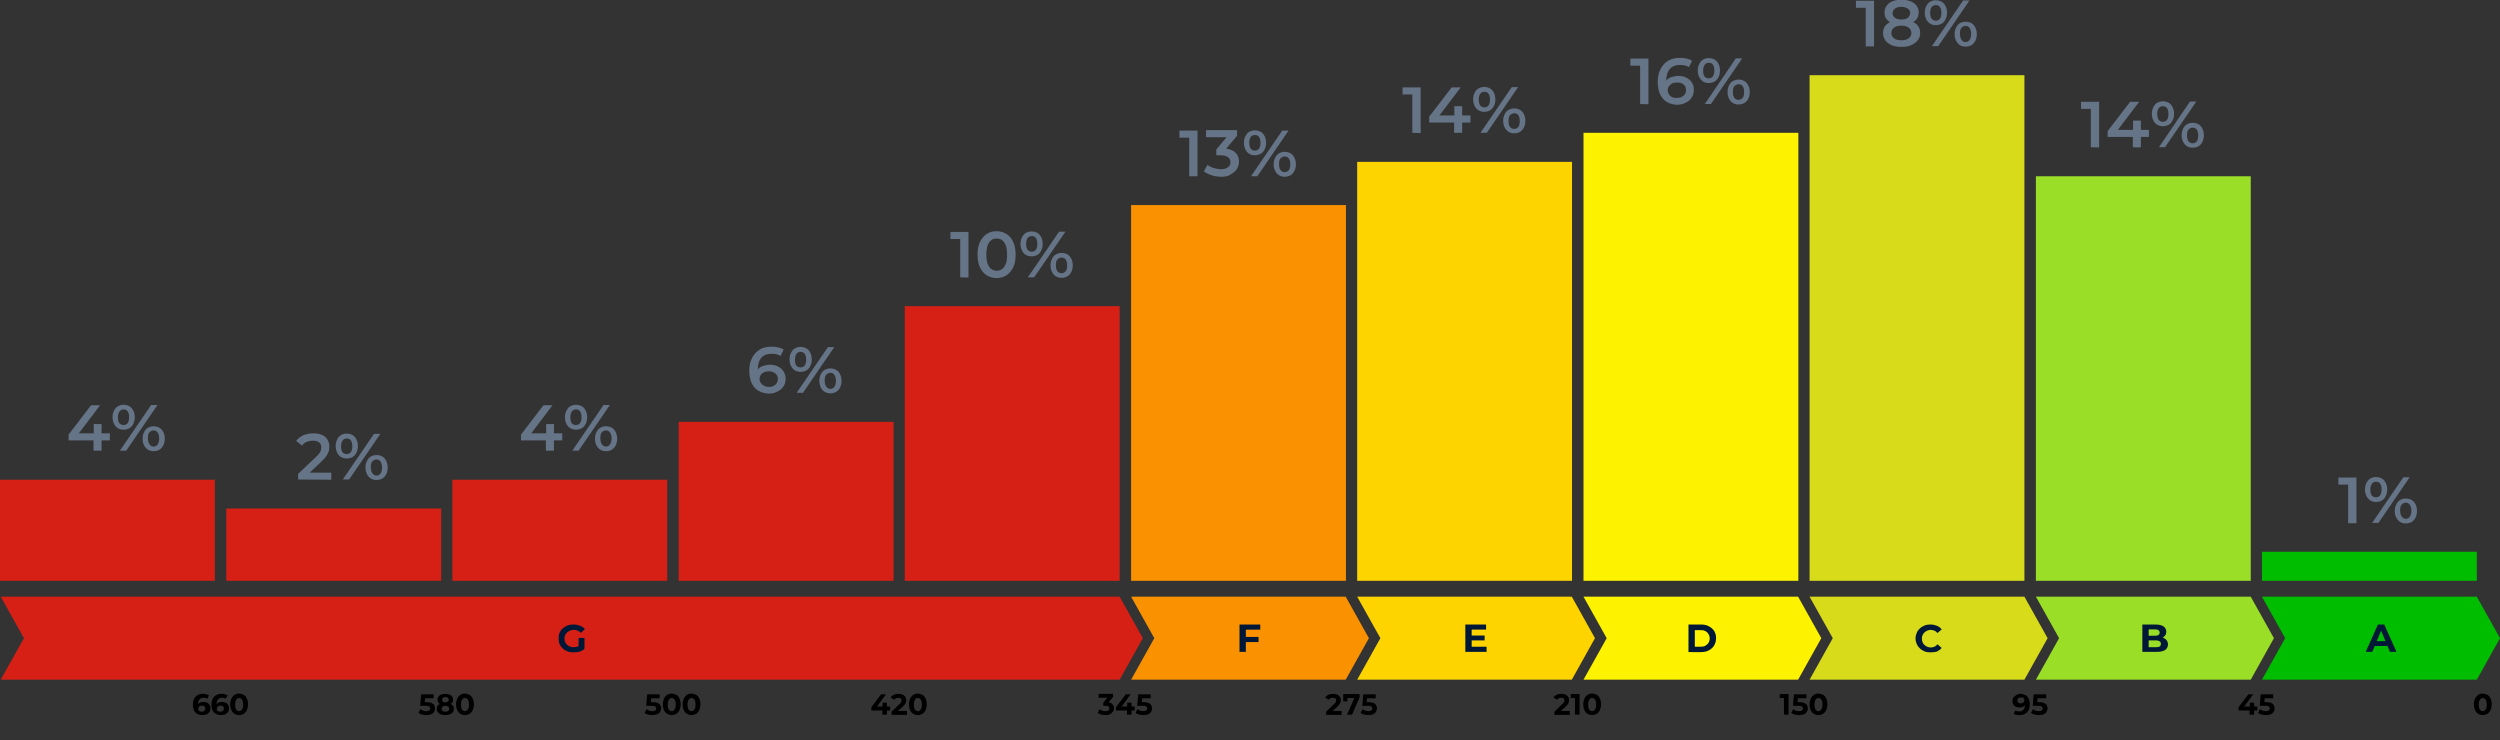 <?xml version="1.0" encoding="utf-8"?>
<!-- Generator: Adobe Illustrator 26.5.0, SVG Export Plug-In . SVG Version: 6.00 Build 0)  -->
<svg version="1.1" id="Layer_1" xmlns="http://www.w3.org/2000/svg" xmlns:xlink="http://www.w3.org/1999/xlink" x="0px" y="0px"
	 viewBox="0 0 1024 303.2" style="enable-background:new 0 0 1024 303.2;" xml:space="preserve">
<rect x="0" y="0" width="1024" height="303.2" fill="#333333" stroke="none"/>
<style type="text/css">
	.st0{fill:#FDD400;}
	.st1{fill:#001837;}
	.st2{fill:#FA9101;}
	.st3{fill:#D62015;}
	.st4{fill:#FDF300;}
	.st5{fill:#D8DB1A;}
	.st6{fill:#9ADE27;}
	.st7{fill:#00BD00;}
	.st8{fill:#667487;}
</style>
<path class="st0" d="M555.9,244.4h87.9l9.5,17l-9.5,17h-87.9l9.5-17L555.9,244.4z"/>
<path class="st1" d="M602.7,260.3h5.4v2h-5.4V260.3z M602.8,264.9h6.1v2.1h-8.7v-11.2h8.5v2.1h-5.9V264.9z"/>
<path class="st2" d="M463.3,244.4h87.9l9.5,17l-9.5,17h-87.9l9.5-17L463.3,244.4z"/>
<path class="st3" d="M0.3,244.4h458.3l9.5,17l-9.5,17H0.3l9.5-17L0.3,244.4z"/>
<path class="st4" d="M648.6,244.4h87.9l9.5,17l-9.5,17h-87.9l9.5-17L648.6,244.4z"/>
<path class="st1" d="M691.6,267v-11.2h5.1c1.2,0,2.3,0.2,3.2,0.7s1.7,1.1,2.2,1.9c0.5,0.8,0.8,1.8,0.8,3s-0.3,2.1-0.8,3
	c-0.5,0.8-1.2,1.5-2.2,2c-0.9,0.5-2,0.7-3.2,0.7H691.6z M694.2,264.9h2.4c0.8,0,1.4-0.1,1.9-0.4c0.5-0.3,1-0.7,1.3-1.2
	c0.3-0.5,0.5-1.1,0.5-1.8s-0.2-1.3-0.5-1.8c-0.3-0.5-0.7-0.9-1.3-1.2c-0.5-0.3-1.2-0.4-1.9-0.4h-2.4V264.9L694.2,264.9z"/>
<path class="st5" d="M741.2,244.4h88l9.5,17l-9.5,17h-88l9.5-17L741.2,244.4z"/>
<path class="st1" d="M790.7,267.2c-0.9,0-1.7-0.1-2.4-0.4c-0.7-0.3-1.4-0.7-1.9-1.2s-1-1.1-1.3-1.8c-0.3-0.7-0.5-1.5-0.5-2.3
	s0.2-1.6,0.5-2.3c0.3-0.7,0.7-1.3,1.3-1.8c0.5-0.5,1.2-0.9,1.9-1.2c0.7-0.3,1.5-0.4,2.4-0.4c1,0,1.8,0.2,2.6,0.5
	c0.8,0.3,1.5,0.8,2,1.5l-1.7,1.5c-0.4-0.4-0.8-0.8-1.3-1c-0.5-0.2-1-0.3-1.5-0.3c-0.5,0-1,0.1-1.4,0.3c-0.4,0.2-0.8,0.4-1.1,0.7
	c-0.3,0.3-0.6,0.7-0.8,1.1c-0.2,0.4-0.3,0.9-0.3,1.5s0.1,1,0.3,1.5s0.4,0.8,0.8,1.1s0.7,0.6,1.1,0.7c0.4,0.2,0.9,0.3,1.4,0.3
	c0.5,0,1.1-0.1,1.5-0.3c0.5-0.2,0.9-0.6,1.3-1l1.7,1.5c-0.5,0.6-1.2,1.1-2,1.5C792.5,267.1,791.7,267.2,790.7,267.2L790.7,267.2z"/>
<path class="st6" d="M833.9,244.4h88l9.5,17l-9.5,17h-88l9.5-17L833.9,244.4z"/>
<path class="st1" d="M877.5,267v-11.2h5.5c1.4,0,2.5,0.3,3.2,0.8c0.7,0.5,1.1,1.2,1.1,2.1c0,0.6-0.1,1.1-0.4,1.5
	c-0.3,0.4-0.7,0.8-1.2,1c-0.5,0.2-1.1,0.4-1.7,0.4l0.3-0.7c0.7,0,1.3,0.1,1.9,0.4c0.5,0.2,1,0.6,1.3,1c0.3,0.5,0.5,1,0.5,1.6
	c0,1-0.4,1.7-1.1,2.3c-0.8,0.5-1.9,0.8-3.3,0.8H877.5L877.5,267z M880.1,265.1h3c0.7,0,1.2-0.1,1.5-0.3c0.3-0.2,0.5-0.6,0.5-1.1
	s-0.2-0.8-0.5-1c-0.3-0.2-0.8-0.4-1.5-0.4h-3.2v-1.9h2.8c0.6,0,1.1-0.1,1.4-0.3c0.3-0.2,0.5-0.6,0.5-1s-0.2-0.8-0.5-1
	c-0.3-0.2-0.8-0.3-1.4-0.3h-2.6L880.1,265.1L880.1,265.1z"/>
<path class="st7" d="M926.5,244.4h88l9.5,17l-9.5,17h-88l9.5-17L926.5,244.4L926.5,244.4z"/>
<path class="st1" d="M969,267l5-11.2h2.6l5,11.2h-2.7l-4.1-9.9h1l-4.1,9.9H969L969,267z M971.5,264.6l0.7-2h5.8l0.7,2H971.5
	L971.5,264.6z"/>
<path class="st3" d="M0,237.9h88v-41.4H0V237.9z"/>
<path class="st3" d="M92.7,237.9h88v-29.6h-88V237.9z"/>
<path class="st3" d="M185.3,237.9h88v-41.4h-88L185.3,237.9L185.3,237.9z"/>
<path class="st3" d="M278,237.9h88v-65.1h-88V237.9z"/>
<path class="st3" d="M370.6,237.9h88V125.4h-88V237.9z"/>
<path class="st2" d="M463.3,237.9h88V84h-88L463.3,237.9L463.3,237.9z"/>
<path class="st0" d="M555.9,237.9h88V66.3h-88V237.9z"/>
<path class="st4" d="M648.6,237.9h88V54.4h-88V237.9z"/>
<path class="st5" d="M741.2,237.9h88V30.8h-88V237.9z"/>
<path class="st6" d="M833.9,237.9h88V72.2h-88V237.9z"/>
<path class="st7" d="M926.5,237.9h88V226h-88V237.9z"/>
<path class="st8" d="M28.1,180.4V178l9.2-12H41l-9.1,12l-1.7-0.5H45v2.9H28.1z M38.3,184.6v-4.2l0.1-2.9v-3.8h3.2v10.9H38.3z"/>
<path class="st8" d="M49.1,184.6l12.8-18.7h2.6l-12.8,18.7C51.7,184.6,49.1,184.6,49.1,184.6z M50.6,176c-0.9,0-1.7-0.2-2.3-0.6
	c-0.7-0.4-1.2-1-1.6-1.8c-0.4-0.8-0.6-1.7-0.6-2.7s0.2-1.9,0.6-2.7c0.4-0.8,0.9-1.4,1.6-1.8c0.7-0.4,1.5-0.6,2.3-0.6
	s1.7,0.2,2.4,0.6c0.7,0.4,1.2,1,1.6,1.8c0.4,0.8,0.6,1.7,0.6,2.7s-0.2,1.9-0.6,2.7c-0.4,0.8-0.9,1.4-1.6,1.8
	C52.3,175.8,51.5,176,50.6,176z M50.6,174.1c0.7,0,1.3-0.3,1.7-0.8c0.4-0.6,0.6-1.4,0.6-2.4s-0.2-1.9-0.6-2.4
	c-0.4-0.6-1-0.8-1.7-0.8s-1.3,0.3-1.7,0.9s-0.6,1.4-0.6,2.4s0.2,1.8,0.6,2.4C49.4,173.8,49.9,174.1,50.6,174.1z M62.9,184.8
	c-0.9,0-1.7-0.2-2.3-0.6s-1.2-1-1.6-1.8c-0.4-0.8-0.6-1.7-0.6-2.7s0.2-1.9,0.6-2.7c0.4-0.8,0.9-1.4,1.6-1.8c0.7-0.4,1.5-0.6,2.3-0.6
	s1.7,0.2,2.4,0.6c0.7,0.4,1.2,1,1.6,1.8c0.4,0.8,0.6,1.7,0.6,2.7s-0.2,1.9-0.6,2.7c-0.4,0.8-0.9,1.4-1.6,1.8S63.8,184.8,62.9,184.8z
	 M62.9,182.9c0.7,0,1.3-0.3,1.7-0.9c0.4-0.6,0.6-1.4,0.6-2.4s-0.2-1.8-0.6-2.4c-0.4-0.6-1-0.9-1.7-0.9s-1.2,0.3-1.7,0.8
	s-0.6,1.4-0.6,2.4s0.2,1.9,0.6,2.4C61.6,182.6,62.2,182.9,62.9,182.9z"/>
<path class="st8" d="M122.1,196.4v-2.3l7.4-7c0.6-0.6,1.1-1.1,1.4-1.6c0.3-0.4,0.5-0.9,0.6-1.2s0.1-0.7,0.1-1.1c0-0.9-0.3-1.5-0.9-2
	c-0.6-0.5-1.4-0.7-2.6-0.7c-0.9,0-1.7,0.2-2.5,0.5c-0.7,0.3-1.4,0.8-1.9,1.5l-2.4-1.9c0.7-1,1.7-1.7,2.9-2.3
	c1.2-0.5,2.6-0.8,4.1-0.8c1.4,0,2.5,0.2,3.5,0.6c1,0.4,1.8,1.1,2.3,1.9c0.5,0.8,0.8,1.8,0.8,2.9c0,0.6-0.1,1.2-0.2,1.8
	c-0.2,0.6-0.5,1.2-0.9,1.9c-0.4,0.7-1.1,1.4-1.9,2.2l-6.4,6.1l-0.7-1.3h10.9v2.9L122.1,196.4L122.1,196.4z"/>
<path class="st8" d="M140.4,196.4l12.8-18.7h2.6L143,196.4H140.4z M142,187.8c-0.9,0-1.6-0.2-2.3-0.6c-0.7-0.4-1.2-1-1.6-1.8
	c-0.4-0.8-0.6-1.7-0.6-2.7s0.2-1.9,0.6-2.7c0.4-0.8,0.9-1.4,1.6-1.8c0.7-0.4,1.4-0.6,2.3-0.6s1.7,0.2,2.4,0.6s1.2,1,1.6,1.8
	c0.4,0.8,0.6,1.7,0.6,2.7s-0.2,1.9-0.6,2.7c-0.4,0.8-0.9,1.4-1.6,1.8S142.9,187.8,142,187.8z M142,186c0.7,0,1.3-0.3,1.7-0.8
	s0.6-1.4,0.6-2.4s-0.2-1.9-0.6-2.4c-0.4-0.6-1-0.8-1.7-0.8s-1.3,0.3-1.7,0.9s-0.6,1.4-0.6,2.4s0.2,1.8,0.6,2.4
	C140.7,185.7,141.3,186,142,186L142,186z M154.2,196.6c-0.9,0-1.6-0.2-2.3-0.6c-0.7-0.4-1.2-1-1.6-1.8c-0.4-0.8-0.6-1.7-0.6-2.7
	s0.2-1.9,0.6-2.7c0.4-0.8,0.9-1.4,1.6-1.8c0.7-0.4,1.4-0.6,2.3-0.6s1.7,0.2,2.4,0.6c0.7,0.4,1.2,1,1.6,1.8c0.4,0.8,0.6,1.7,0.6,2.7
	s-0.2,1.9-0.6,2.7c-0.4,0.8-0.9,1.4-1.6,1.8S155.1,196.6,154.2,196.6z M154.2,194.8c0.7,0,1.3-0.3,1.7-0.9c0.4-0.6,0.6-1.4,0.6-2.4
	s-0.2-1.8-0.6-2.4c-0.4-0.6-1-0.9-1.7-0.9s-1.2,0.3-1.7,0.8s-0.6,1.4-0.6,2.4s0.2,1.9,0.6,2.4C153,194.5,153.5,194.8,154.2,194.8
	L154.2,194.8z"/>
<path class="st8" d="M213.4,180.4V178l9.2-12h3.7l-9.1,12l-1.7-0.5h14.8v2.9H213.4z M223.6,184.6v-4.2l0.1-2.9v-3.8h3.2v10.9H223.6z
	"/>
<path class="st8" d="M234.4,184.6l12.8-18.7h2.6L237,184.6H234.4z M235.9,176c-0.9,0-1.6-0.2-2.3-0.6c-0.7-0.4-1.2-1-1.6-1.8
	c-0.4-0.8-0.6-1.7-0.6-2.7s0.2-1.9,0.6-2.7c0.4-0.8,0.9-1.4,1.6-1.8c0.7-0.4,1.4-0.6,2.3-0.6s1.7,0.2,2.4,0.6s1.2,1,1.6,1.8
	c0.4,0.8,0.6,1.7,0.6,2.7s-0.2,1.9-0.6,2.7c-0.4,0.8-0.9,1.4-1.6,1.8S236.8,176,235.9,176z M235.9,174.1c0.7,0,1.3-0.3,1.7-0.8
	s0.6-1.4,0.6-2.4s-0.2-1.9-0.6-2.4c-0.4-0.6-1-0.8-1.7-0.8s-1.3,0.3-1.7,0.9s-0.6,1.4-0.6,2.4s0.2,1.8,0.6,2.4
	C234.7,173.8,235.2,174.1,235.9,174.1z M248.2,184.8c-0.9,0-1.6-0.2-2.3-0.6c-0.7-0.4-1.2-1-1.6-1.8c-0.4-0.8-0.6-1.7-0.6-2.7
	s0.2-1.9,0.6-2.7c0.4-0.8,0.9-1.4,1.6-1.8c0.7-0.4,1.4-0.6,2.3-0.6s1.7,0.2,2.4,0.6c0.7,0.4,1.2,1,1.6,1.8c0.4,0.8,0.6,1.7,0.6,2.7
	s-0.2,1.9-0.6,2.7c-0.4,0.8-0.9,1.4-1.6,1.8S249.1,184.8,248.2,184.8z M248.2,182.9c0.7,0,1.3-0.3,1.7-0.9c0.4-0.6,0.6-1.4,0.6-2.4
	s-0.2-1.8-0.6-2.4c-0.4-0.6-1-0.9-1.7-0.9s-1.2,0.3-1.7,0.8s-0.6,1.4-0.6,2.4s0.2,1.9,0.6,2.4C246.9,182.6,247.5,182.9,248.2,182.9z
	"/>
<path class="st8" d="M315.1,161.2c-1.7,0-3.1-0.4-4.4-1.1s-2.1-1.8-2.8-3.1c-0.6-1.4-1-3.1-1-5.1c0-2.1,0.4-3.9,1.2-5.4
	c0.8-1.5,1.9-2.6,3.2-3.4s3-1.1,4.8-1.1c0.9,0,1.8,0.1,2.7,0.3c0.9,0.2,1.6,0.5,2.2,0.9l-1.3,2.6c-0.5-0.3-1.1-0.6-1.7-0.7
	c-0.6-0.1-1.2-0.2-1.9-0.2c-1.8,0-3.2,0.5-4.2,1.6s-1.5,2.7-1.5,4.8c0,0.3,0,0.7,0,1.2s0.1,0.9,0.2,1.4l-1.1-1.2
	c0.3-0.7,0.8-1.3,1.3-1.8s1.2-0.9,2-1.1c0.8-0.2,1.6-0.4,2.5-0.4c1.2,0,2.3,0.2,3.3,0.7s1.7,1.1,2.3,2c0.6,0.9,0.9,1.9,0.9,3
	c0,1.2-0.3,2.3-0.9,3.2c-0.6,0.9-1.4,1.6-2.5,2.1C317.5,160.9,316.3,161.2,315.1,161.2L315.1,161.2z M314.9,158.5
	c0.7,0,1.3-0.1,1.9-0.4c0.5-0.3,1-0.6,1.3-1.1s0.5-1,0.5-1.7c0-1-0.3-1.8-1-2.3c-0.7-0.6-1.6-0.9-2.7-0.9c-0.8,0-1.4,0.1-2,0.4
	s-1,0.6-1.3,1.1c-0.3,0.5-0.5,1-0.5,1.6c0,0.6,0.1,1.1,0.5,1.6c0.3,0.5,0.7,0.9,1.3,1.1C313.4,158.3,314.1,158.5,314.9,158.5
	L314.9,158.5z"/>
<path class="st8" d="M326.3,160.9l12.8-18.7h2.6l-12.8,18.7H326.3z M327.9,152.3c-0.9,0-1.6-0.2-2.3-0.6c-0.7-0.4-1.2-1-1.6-1.8
	c-0.4-0.8-0.6-1.7-0.6-2.7s0.2-1.9,0.6-2.7c0.4-0.8,0.9-1.4,1.6-1.8c0.7-0.4,1.5-0.6,2.3-0.6s1.7,0.2,2.4,0.6c0.7,0.4,1.2,1,1.6,1.8
	c0.4,0.8,0.6,1.7,0.6,2.7s-0.2,1.9-0.6,2.7c-0.4,0.8-0.9,1.4-1.6,1.8C329.6,152.1,328.8,152.3,327.9,152.3z M327.9,150.5
	c0.7,0,1.3-0.3,1.7-0.8c0.4-0.6,0.6-1.4,0.6-2.4s-0.2-1.9-0.6-2.4s-1-0.8-1.7-0.8s-1.3,0.3-1.7,0.9c-0.4,0.6-0.6,1.4-0.6,2.4
	s0.2,1.8,0.6,2.4C326.6,150.2,327.2,150.5,327.9,150.5L327.9,150.5z M340.1,161.1c-0.9,0-1.6-0.2-2.3-0.6c-0.7-0.4-1.2-1-1.6-1.8
	c-0.4-0.8-0.6-1.7-0.6-2.7s0.2-1.9,0.6-2.7c0.4-0.8,0.9-1.4,1.6-1.8c0.7-0.4,1.5-0.6,2.3-0.6s1.7,0.2,2.4,0.6c0.7,0.4,1.2,1,1.6,1.8
	c0.4,0.8,0.6,1.7,0.6,2.7s-0.2,1.9-0.6,2.7c-0.4,0.8-0.9,1.4-1.6,1.8C341.8,160.9,341,161.1,340.1,161.1z M340.1,159.3
	c0.7,0,1.3-0.3,1.7-0.9c0.4-0.6,0.6-1.4,0.6-2.4s-0.2-1.8-0.6-2.4c-0.4-0.6-1-0.9-1.7-0.9s-1.2,0.3-1.7,0.8s-0.6,1.4-0.6,2.4
	s0.2,1.9,0.6,2.4C338.9,159,339.4,159.3,340.1,159.3L340.1,159.3z"/>
<path class="st8" d="M393.3,113.6V96.3l1.5,1.6h-5.5v-2.9h7.4v18.7L393.3,113.6L393.3,113.6z"/>
<path class="st8" d="M408.2,113.9c-1.5,0-2.8-0.4-4-1.1c-1.2-0.8-2.1-1.8-2.8-3.3s-1-3.2-1-5.2s0.3-3.8,1-5.2
	c0.7-1.4,1.6-2.5,2.8-3.3s2.5-1.1,4-1.1s2.8,0.4,4,1.1s2.1,1.8,2.8,3.3s1,3.2,1,5.2s-0.3,3.8-1,5.2c-0.7,1.4-1.6,2.5-2.8,3.3
	C411,113.5,409.7,113.9,408.2,113.9z M408.2,110.9c0.9,0,1.6-0.2,2.3-0.7c0.6-0.5,1.1-1.2,1.5-2.2c0.4-1,0.5-2.2,0.5-3.7
	s-0.2-2.8-0.5-3.7c-0.4-1-0.9-1.7-1.5-2.2s-1.4-0.7-2.3-0.7s-1.6,0.2-2.2,0.7c-0.6,0.5-1.2,1.2-1.5,2.2s-0.5,2.2-0.5,3.7
	s0.2,2.7,0.5,3.7c0.4,1,0.9,1.7,1.5,2.2C406.6,110.6,407.4,110.9,408.2,110.9z"/>
<path class="st8" d="M421,113.6l12.8-18.7h2.6l-12.8,18.7H421z M422.5,105c-0.9,0-1.6-0.2-2.3-0.6s-1.2-1-1.6-1.8
	c-0.4-0.8-0.6-1.7-0.6-2.7s0.2-1.9,0.6-2.7c0.4-0.8,0.9-1.4,1.6-1.8c0.7-0.4,1.5-0.6,2.3-0.6s1.7,0.2,2.4,0.6c0.7,0.4,1.2,1,1.6,1.8
	c0.4,0.8,0.6,1.7,0.6,2.7s-0.2,1.9-0.6,2.7c-0.4,0.8-0.9,1.4-1.6,1.8C424.2,104.8,423.5,105,422.5,105z M422.6,103.1
	c0.7,0,1.3-0.3,1.7-0.8c0.4-0.6,0.6-1.4,0.6-2.4s-0.2-1.8-0.6-2.4c-0.4-0.6-1-0.8-1.7-0.8s-1.3,0.3-1.7,0.8s-0.6,1.4-0.6,2.4
	s0.2,1.8,0.6,2.4C421.3,102.8,421.9,103.1,422.6,103.1L422.6,103.1z M434.8,113.8c-0.9,0-1.6-0.2-2.3-0.6s-1.2-1-1.6-1.8
	c-0.4-0.8-0.6-1.7-0.6-2.7s0.2-1.9,0.6-2.7c0.4-0.8,0.9-1.4,1.6-1.8c0.7-0.4,1.5-0.6,2.3-0.6s1.7,0.2,2.4,0.6c0.7,0.4,1.2,1,1.6,1.8
	c0.4,0.8,0.6,1.7,0.6,2.7s-0.2,1.9-0.6,2.7c-0.4,0.8-0.9,1.4-1.6,1.8C436.5,113.6,435.7,113.8,434.8,113.8z M434.8,111.9
	c0.7,0,1.3-0.3,1.7-0.8s0.6-1.4,0.6-2.4s-0.2-1.8-0.6-2.4c-0.4-0.6-1-0.8-1.7-0.8s-1.2,0.3-1.7,0.8s-0.6,1.4-0.6,2.4
	s0.2,1.8,0.6,2.4C433.5,111.6,434.1,111.9,434.8,111.9L434.8,111.9z"/>
<path class="st8" d="M487.1,72.2V54.8l1.5,1.6h-5.5v-2.9h7.4v18.7L487.1,72.2L487.1,72.2z"/>
<path class="st8" d="M500.2,72.4c-1.3,0-2.6-0.2-3.9-0.6c-1.2-0.4-2.3-0.9-3.2-1.6l1.5-2.7c0.7,0.6,1.5,1,2.5,1.3c1,0.3,2,0.5,3,0.5
	c1.2,0,2.2-0.2,2.9-0.8s1-1.2,1-2.1s-0.3-1.5-1-2c-0.6-0.5-1.7-0.8-3.1-0.8h-1.7v-2.4l5.3-6.3l0.5,1.3h-10v-2.9h12.7v2.3l-5.3,6.3
	l-1.8-1.1h1c2.3,0,4,0.5,5.2,1.5s1.7,2.3,1.7,3.9c0,1.1-0.3,2-0.8,2.9c-0.5,0.9-1.4,1.6-2.4,2.2C503.2,72.2,501.9,72.4,500.2,72.4
	L500.2,72.4z"/>
<path class="st8" d="M512.4,72.2l12.8-18.7h2.6L515,72.2H512.4z M514,63.6c-0.9,0-1.7-0.2-2.3-0.6c-0.7-0.4-1.2-1-1.6-1.8
	s-0.6-1.7-0.6-2.7s0.2-1.9,0.6-2.7c0.4-0.8,0.9-1.4,1.6-1.8c0.7-0.4,1.5-0.6,2.3-0.6s1.7,0.2,2.4,0.6c0.7,0.4,1.2,1,1.6,1.8
	c0.4,0.8,0.6,1.7,0.6,2.7s-0.2,1.9-0.6,2.7c-0.4,0.8-0.9,1.4-1.6,1.8C515.7,63.3,514.9,63.6,514,63.6z M514,61.7
	c0.7,0,1.3-0.3,1.7-0.8c0.4-0.6,0.6-1.4,0.6-2.4s-0.2-1.8-0.6-2.4c-0.4-0.6-1-0.8-1.7-0.8s-1.3,0.3-1.7,0.8
	c-0.4,0.6-0.6,1.4-0.6,2.4s0.2,1.8,0.6,2.4C512.7,61.4,513.3,61.7,514,61.7L514,61.7z M526.2,72.4c-0.9,0-1.7-0.2-2.3-0.6
	s-1.2-1-1.6-1.8c-0.4-0.8-0.6-1.7-0.6-2.7s0.2-1.9,0.6-2.7c0.4-0.8,0.9-1.4,1.6-1.8c0.7-0.4,1.5-0.6,2.3-0.6s1.7,0.2,2.4,0.6
	s1.2,1,1.6,1.8c0.4,0.8,0.6,1.7,0.6,2.7s-0.2,1.9-0.6,2.7c-0.4,0.8-0.9,1.4-1.6,1.8C527.9,72.2,527.1,72.4,526.2,72.4z M526.2,70.5
	c0.7,0,1.3-0.3,1.7-0.8s0.6-1.4,0.6-2.4s-0.2-1.8-0.6-2.4s-1-0.8-1.7-0.8s-1.2,0.3-1.7,0.8s-0.6,1.4-0.6,2.4s0.2,1.9,0.6,2.4
	C525,70.2,525.5,70.5,526.2,70.5L526.2,70.5z"/>
<path class="st8" d="M578.5,54.4V37.1l1.5,1.6h-5.5v-2.9h7.4v18.7L578.5,54.4L578.5,54.4z"/>
<path class="st8" d="M585.4,50.2v-2.4l9.2-12h3.7l-9.1,12l-1.7-0.5h14.8v2.9H585.4z M595.6,54.4v-4.2l0.1-2.9v-3.8h3.2v10.9
	C599,54.4,595.6,54.4,595.6,54.4z"/>
<path class="st8" d="M606.4,54.4l12.8-18.7h2.6L609,54.4H606.4z M607.9,45.8c-0.9,0-1.7-0.2-2.3-0.6s-1.2-1-1.6-1.8
	c-0.4-0.8-0.6-1.7-0.6-2.7s0.2-1.9,0.6-2.7c0.4-0.8,0.9-1.4,1.6-1.8c0.7-0.4,1.5-0.6,2.3-0.6s1.7,0.2,2.4,0.6c0.7,0.4,1.2,1,1.6,1.8
	c0.4,0.8,0.6,1.7,0.6,2.7s-0.2,1.9-0.6,2.7c-0.4,0.8-0.9,1.4-1.6,1.8C609.6,45.6,608.8,45.8,607.9,45.8z M608,44
	c0.7,0,1.3-0.3,1.7-0.8c0.4-0.6,0.6-1.4,0.6-2.4s-0.2-1.8-0.6-2.4c-0.4-0.6-1-0.8-1.7-0.8s-1.3,0.3-1.7,0.8s-0.6,1.4-0.6,2.4
	s0.2,1.8,0.6,2.4C606.7,43.7,607.2,43.9,608,44L608,44z M620.2,54.6c-0.9,0-1.7-0.2-2.3-0.6s-1.2-1-1.6-1.8s-0.6-1.7-0.6-2.7
	s0.2-1.9,0.6-2.7c0.4-0.8,0.9-1.4,1.6-1.8c0.7-0.4,1.5-0.6,2.3-0.6s1.7,0.2,2.4,0.6s1.2,1,1.6,1.8c0.4,0.8,0.6,1.7,0.6,2.7
	s-0.2,1.9-0.6,2.7c-0.4,0.8-0.9,1.4-1.6,1.8C621.9,54.4,621.1,54.6,620.2,54.6z M620.2,52.8c0.7,0,1.3-0.3,1.7-0.8s0.6-1.4,0.6-2.4
	s-0.2-1.8-0.6-2.4s-1-0.8-1.7-0.8s-1.2,0.3-1.7,0.8s-0.6,1.4-0.6,2.4s0.2,1.9,0.6,2.4C618.9,52.5,619.5,52.8,620.2,52.8L620.2,52.8z
	"/>
<path class="st8" d="M671.8,42.6V25.3l1.5,1.6h-5.5v-2.9h7.4v18.7L671.8,42.6L671.8,42.6z"/>
<path class="st8" d="M687.1,42.9c-1.7,0-3.1-0.4-4.3-1.1c-1.2-0.7-2.1-1.8-2.8-3.1c-0.6-1.4-1-3.1-1-5.1c0-2.1,0.4-3.9,1.2-5.4
	c0.8-1.5,1.8-2.6,3.2-3.4c1.4-0.8,3-1.1,4.8-1.1c0.9,0,1.8,0.1,2.7,0.3c0.9,0.2,1.6,0.5,2.2,0.9l-1.3,2.6c-0.5-0.3-1.1-0.6-1.7-0.7
	c-0.6-0.1-1.2-0.2-1.9-0.2c-1.8,0-3.2,0.5-4.2,1.6s-1.5,2.7-1.5,4.8c0,0.3,0,0.7,0,1.2c0,0.5,0.1,0.9,0.2,1.4l-1.1-1.2
	c0.3-0.7,0.8-1.3,1.3-1.8s1.2-0.9,2-1.1c0.8-0.2,1.6-0.4,2.5-0.4c1.2,0,2.3,0.2,3.3,0.7c1,0.5,1.7,1.1,2.3,2c0.6,0.9,0.8,1.9,0.8,3
	c0,1.2-0.3,2.3-0.9,3.2c-0.6,0.9-1.4,1.6-2.5,2.1C689.5,42.6,688.3,42.9,687.1,42.9L687.1,42.9z M686.9,40.1c0.7,0,1.3-0.1,1.9-0.4
	c0.5-0.3,1-0.6,1.3-1.1c0.3-0.5,0.5-1,0.5-1.7c0-1-0.3-1.8-1-2.3c-0.7-0.6-1.6-0.8-2.7-0.8c-0.8,0-1.4,0.1-2,0.4
	c-0.6,0.3-1,0.7-1.3,1.1s-0.5,1-0.5,1.7c0,0.6,0.2,1.1,0.5,1.6c0.3,0.5,0.7,0.9,1.3,1.2C685.4,40,686.1,40.2,686.9,40.1L686.9,40.1z
	"/>
<path class="st8" d="M698.3,42.6l12.7-18.7h2.6l-12.8,18.7H698.3L698.3,42.6z M699.9,34c-0.9,0-1.7-0.2-2.3-0.6s-1.2-1-1.6-1.8
	c-0.4-0.8-0.6-1.7-0.6-2.7s0.2-1.9,0.6-2.7c0.4-0.8,0.9-1.4,1.6-1.8c0.7-0.4,1.5-0.6,2.3-0.6s1.7,0.2,2.4,0.6s1.2,1,1.6,1.8
	c0.4,0.8,0.6,1.7,0.6,2.7s-0.2,1.9-0.6,2.7c-0.4,0.8-0.9,1.4-1.6,1.8C701.6,33.8,700.8,34,699.9,34z M699.9,32.1
	c0.7,0,1.3-0.3,1.7-0.8c0.4-0.6,0.6-1.4,0.6-2.4s-0.2-1.9-0.6-2.4c-0.4-0.6-1-0.8-1.7-0.8s-1.3,0.3-1.7,0.9
	c-0.4,0.6-0.6,1.4-0.6,2.4s0.2,1.8,0.6,2.4C698.6,31.8,699.2,32.1,699.9,32.1L699.9,32.1z M712.1,42.8c-0.9,0-1.7-0.2-2.3-0.6
	c-0.7-0.4-1.2-1-1.6-1.8c-0.4-0.8-0.6-1.7-0.6-2.7s0.2-1.9,0.6-2.7c0.4-0.8,0.9-1.4,1.6-1.8c0.7-0.4,1.5-0.6,2.3-0.6
	s1.7,0.2,2.4,0.6s1.2,1,1.6,1.8c0.4,0.8,0.6,1.7,0.6,2.7s-0.2,1.9-0.6,2.7c-0.4,0.8-0.9,1.4-1.6,1.8C713.8,42.6,713,42.8,712.1,42.8
	z M712.1,40.9c0.7,0,1.3-0.3,1.7-0.8s0.6-1.4,0.6-2.4s-0.2-1.8-0.6-2.4s-1-0.8-1.7-0.8s-1.2,0.3-1.7,0.8s-0.6,1.4-0.6,2.4
	s0.2,1.9,0.6,2.4C710.9,40.7,711.4,40.9,712.1,40.9L712.1,40.9z"/>
<path class="st8" d="M764.2,18.9V1.6l1.5,1.6h-5.5V0.3h7.4v18.7H764.2L764.2,18.9z"/>
<path class="st8" d="M778.8,19.2c-1.5,0-2.9-0.2-4-0.7c-1.1-0.5-2-1.1-2.6-2s-0.9-1.8-0.9-3s0.3-2.1,0.9-2.9
	c0.6-0.8,1.5-1.4,2.6-1.8c1.1-0.4,2.5-0.6,4.1-0.6s3,0.2,4.1,0.6c1.2,0.4,2,1,2.6,1.8s0.9,1.7,0.9,2.9s-0.3,2.1-1,3s-1.5,1.5-2.7,2
	C781.7,19,780.4,19.2,778.8,19.2L778.8,19.2z M778.8,16.5c1.3,0,2.3-0.3,3-0.8s1.1-1.3,1.1-2.2s-0.4-1.6-1.1-2.2
	c-0.7-0.5-1.8-0.8-3-0.8s-2.3,0.3-3,0.8c-0.7,0.5-1.1,1.3-1.1,2.2s0.4,1.7,1.1,2.2C776.5,16.2,777.5,16.5,778.8,16.5z M778.8,10.1
	c-1.4,0-2.7-0.2-3.7-0.6c-1-0.4-1.8-0.9-2.4-1.7s-0.8-1.6-0.8-2.7s0.3-2,0.9-2.8s1.4-1.4,2.4-1.8c1-0.4,2.3-0.6,3.6-0.6
	s2.6,0.2,3.7,0.6c1,0.4,1.9,1,2.5,1.8c0.6,0.8,0.9,1.7,0.9,2.8s-0.3,1.9-0.8,2.7c-0.6,0.7-1.4,1.3-2.4,1.7S780.3,10.1,778.8,10.1z
	 M778.8,8c1.1,0,2-0.2,2.6-0.7c0.6-0.5,1-1.1,1-1.9s-0.3-1.5-1-1.9s-1.5-0.7-2.6-0.7s-1.9,0.2-2.6,0.7c-0.6,0.5-1,1.1-1,1.9
	s0.3,1.4,1,1.9S777.7,8,778.8,8z"/>
<path class="st8" d="M791.3,18.9l12.8-18.7h2.6l-12.8,18.7L791.3,18.9L791.3,18.9z M792.9,10.3c-0.9,0-1.7-0.2-2.3-0.6
	s-1.2-1-1.6-1.8s-0.6-1.7-0.6-2.7s0.2-1.9,0.6-2.7c0.4-0.8,0.9-1.4,1.6-1.8c0.7-0.4,1.5-0.6,2.3-0.6s1.7,0.2,2.4,0.6
	c0.7,0.4,1.2,1,1.6,1.8c0.4,0.8,0.6,1.7,0.6,2.7s-0.2,1.9-0.6,2.7c-0.4,0.8-0.9,1.4-1.6,1.8S793.8,10.3,792.9,10.3z M792.9,8.5
	c0.7,0,1.3-0.3,1.7-0.8c0.4-0.6,0.6-1.4,0.6-2.4s-0.2-1.8-0.6-2.4c-0.4-0.6-1-0.8-1.7-0.8s-1.3,0.3-1.7,0.8s-0.6,1.4-0.6,2.4
	s0.2,1.8,0.6,2.4C791.6,8.2,792.2,8.4,792.9,8.5L792.9,8.5z M805.1,19.1c-0.9,0-1.7-0.2-2.3-0.6s-1.2-1-1.6-1.8
	c-0.4-0.8-0.6-1.7-0.6-2.7s0.2-1.9,0.6-2.7c0.4-0.8,0.9-1.4,1.6-1.8c0.7-0.4,1.5-0.6,2.3-0.6s1.7,0.2,2.4,0.6s1.2,1,1.6,1.8
	c0.4,0.8,0.6,1.7,0.6,2.7s-0.2,1.9-0.6,2.7c-0.4,0.8-0.9,1.4-1.6,1.8C806.8,18.9,806,19.1,805.1,19.1z M805.1,17.2
	c0.7,0,1.3-0.3,1.7-0.9s0.6-1.4,0.6-2.4s-0.2-1.8-0.6-2.4s-1-0.9-1.7-0.9s-1.2,0.3-1.7,0.8s-0.6,1.4-0.6,2.4s0.2,1.9,0.6,2.4
	C803.9,17,804.4,17.3,805.1,17.2L805.1,17.2z"/>
<path class="st8" d="M856.4,60.3V43l1.5,1.6h-5.5v-2.9h7.4v18.7L856.4,60.3L856.4,60.3z"/>
<path class="st8" d="M863.3,56.1v-2.4l9.2-12h3.7l-9.1,12l-1.7-0.5h14.8v2.9H863.3z M873.6,60.3v-4.2l0.1-2.9v-3.8h3.2v10.9
	C876.9,60.4,873.6,60.4,873.6,60.3z"/>
<path class="st8" d="M884.3,60.3l12.7-18.7h2.6l-12.8,18.7H884.3L884.3,60.3z M885.9,51.7c-0.9,0-1.6-0.2-2.3-0.6
	c-0.7-0.4-1.2-1-1.6-1.8s-0.6-1.7-0.6-2.7s0.2-1.9,0.6-2.7c0.4-0.8,0.9-1.4,1.6-1.8c0.7-0.4,1.5-0.6,2.3-0.6s1.7,0.2,2.4,0.6
	c0.7,0.4,1.2,1,1.6,1.8c0.4,0.8,0.6,1.7,0.6,2.7s-0.2,1.9-0.6,2.7c-0.4,0.8-0.9,1.4-1.6,1.8C887.6,51.5,886.8,51.7,885.9,51.7z
	 M885.9,49.9c0.7,0,1.3-0.3,1.7-0.8c0.4-0.6,0.6-1.4,0.6-2.4s-0.2-1.8-0.6-2.4c-0.4-0.6-1-0.8-1.7-0.8s-1.3,0.3-1.7,0.8
	c-0.4,0.6-0.6,1.4-0.6,2.4s0.2,1.8,0.6,2.4C884.6,49.6,885.2,49.9,885.9,49.9L885.9,49.9z M898.1,60.5c-0.9,0-1.7-0.2-2.3-0.6
	s-1.2-1-1.6-1.8c-0.4-0.8-0.6-1.7-0.6-2.7s0.2-1.9,0.6-2.7c0.4-0.8,0.9-1.4,1.6-1.8c0.7-0.4,1.5-0.6,2.3-0.6s1.7,0.2,2.4,0.6
	s1.2,1,1.6,1.8c0.4,0.8,0.6,1.7,0.6,2.7s-0.2,1.9-0.6,2.7c-0.4,0.8-0.9,1.4-1.6,1.8C899.8,60.3,899,60.5,898.1,60.5z M898.1,58.7
	c0.7,0,1.3-0.3,1.7-0.8s0.6-1.4,0.6-2.4s-0.2-1.8-0.6-2.4s-1-0.8-1.7-0.8s-1.2,0.3-1.7,0.8s-0.6,1.4-0.6,2.4s0.2,1.9,0.6,2.4
	C896.9,58.4,897.4,58.7,898.1,58.7L898.1,58.7z"/>
<path class="st8" d="M961.8,214.2v-17.3l1.5,1.6h-5.5v-2.9h7.4v18.7H961.8L961.8,214.2z"/>
<path class="st8" d="M971.6,214.2l12.8-18.7h2.6l-12.8,18.7H971.6z M973.2,205.6c-0.9,0-1.7-0.2-2.3-0.6s-1.2-1-1.6-1.8
	c-0.4-0.8-0.6-1.7-0.6-2.7s0.2-1.9,0.6-2.7c0.4-0.8,0.9-1.4,1.6-1.8c0.7-0.4,1.5-0.6,2.3-0.6s1.7,0.2,2.4,0.6s1.2,1,1.6,1.8
	c0.4,0.8,0.6,1.7,0.6,2.7s-0.2,1.9-0.6,2.7c-0.4,0.8-0.9,1.4-1.6,1.8S974.1,205.6,973.2,205.6z M973.2,203.7c0.7,0,1.3-0.3,1.7-0.8
	c0.4-0.6,0.6-1.4,0.6-2.4s-0.2-1.9-0.6-2.4c-0.4-0.6-1-0.8-1.7-0.8s-1.3,0.3-1.7,0.9s-0.6,1.4-0.6,2.4s0.2,1.8,0.6,2.4
	C971.9,203.4,972.5,203.7,973.2,203.7L973.2,203.7z M985.4,214.4c-0.9,0-1.7-0.2-2.3-0.6s-1.2-1-1.6-1.8c-0.4-0.8-0.6-1.7-0.6-2.7
	s0.2-1.9,0.6-2.7c0.4-0.8,0.9-1.4,1.6-1.8c0.7-0.4,1.5-0.6,2.3-0.6s1.7,0.2,2.4,0.6c0.7,0.4,1.2,1,1.6,1.8c0.4,0.8,0.6,1.7,0.6,2.7
	s-0.2,1.9-0.6,2.7c-0.4,0.8-0.9,1.4-1.6,1.8S986.3,214.4,985.4,214.4z M985.4,212.5c0.7,0,1.3-0.3,1.7-0.9c0.4-0.6,0.6-1.4,0.6-2.4
	s-0.2-1.8-0.6-2.4c-0.4-0.6-1-0.9-1.7-0.9s-1.2,0.3-1.7,0.8s-0.6,1.4-0.6,2.4s0.2,1.9,0.6,2.4C984.2,212.2,984.7,212.5,985.4,212.5
	L985.4,212.5z"/>
<path class="st1" d="M234.8,267.2c-0.9,0-1.7-0.1-2.4-0.4c-0.7-0.3-1.4-0.7-1.9-1.2c-0.5-0.5-1-1.1-1.3-1.8
	c-0.3-0.7-0.4-1.5-0.4-2.3s0.1-1.6,0.4-2.3c0.3-0.7,0.7-1.3,1.3-1.8s1.2-0.9,1.9-1.2c0.8-0.3,1.6-0.4,2.5-0.4c1,0,1.9,0.2,2.7,0.5
	c0.8,0.3,1.5,0.8,2,1.4l-1.7,1.5c-0.4-0.4-0.9-0.7-1.3-0.9c-0.5-0.2-1-0.3-1.6-0.3s-1,0.1-1.5,0.3c-0.4,0.2-0.8,0.4-1.2,0.7
	c-0.3,0.3-0.6,0.7-0.8,1.1c-0.2,0.4-0.3,0.9-0.3,1.5s0.1,1,0.3,1.4s0.4,0.8,0.8,1.1c0.3,0.3,0.7,0.6,1.1,0.7
	c0.4,0.2,0.9,0.3,1.5,0.3s1-0.1,1.5-0.2c0.5-0.2,1-0.5,1.4-0.9l1.5,1.9c-0.6,0.5-1.3,0.8-2.1,1.1
	C236.4,267.1,235.6,267.2,234.8,267.2L234.8,267.2z M237,265.5v-4.2h2.4v4.5L237,265.5L237,265.5z"/>
<path class="st1" d="M510.1,260.9h5.4v2.1h-5.4V260.9z M510.3,267h-2.6v-11.2h8.5v2.1h-5.9V267z"/>
<g>
	<path d="M1016.9,292.9c-0.7,0-1.3-0.2-1.8-0.5c-0.5-0.3-1-0.8-1.3-1.5c-0.3-0.6-0.5-1.4-0.5-2.4c0-0.9,0.2-1.7,0.5-2.4
		c0.3-0.6,0.7-1.1,1.3-1.5s1.2-0.5,1.8-0.5c0.7,0,1.3,0.2,1.9,0.5s1,0.8,1.3,1.5c0.3,0.6,0.5,1.4,0.5,2.4c0,0.9-0.2,1.7-0.5,2.4
		c-0.3,0.6-0.7,1.1-1.3,1.5C1018.2,292.7,1017.6,292.9,1016.9,292.9z M1016.9,291.3c0.3,0,0.6-0.1,0.9-0.3c0.2-0.2,0.4-0.5,0.6-0.9
		c0.1-0.4,0.2-0.9,0.2-1.5s-0.1-1.1-0.2-1.5c-0.1-0.4-0.3-0.7-0.6-0.9c-0.2-0.2-0.5-0.3-0.9-0.3c-0.3,0-0.6,0.1-0.8,0.3
		c-0.2,0.2-0.4,0.5-0.6,0.9c-0.1,0.4-0.2,0.9-0.2,1.5s0.1,1.1,0.2,1.5c0.1,0.4,0.3,0.7,0.6,0.9
		C1016.3,291.2,1016.5,291.3,1016.9,291.3z"/>
</g>
<g>
	<path d="M916.9,291v-1.3l4-5.3h2l-3.9,5.3l-1-0.3h6.6v1.6H916.9z M921.4,292.8V291l0.1-1.6v-1.6h1.8v4.9H921.4z"/>
	<path d="M928.1,292.9c-0.6,0-1.2-0.1-1.7-0.2s-1.1-0.4-1.5-0.7l0.8-1.5c0.3,0.2,0.7,0.4,1.1,0.6c0.4,0.1,0.8,0.2,1.3,0.2
		c0.5,0,0.9-0.1,1.2-0.3c0.3-0.2,0.4-0.5,0.4-0.8c0-0.2-0.1-0.4-0.2-0.6c-0.1-0.2-0.3-0.3-0.6-0.4s-0.7-0.1-1.2-0.1h-2.1l0.4-4.7
		h5.1v1.6h-4.4l1-0.9l-0.3,3.4l-1-0.9h1.8c0.8,0,1.5,0.1,2,0.3c0.5,0.2,0.9,0.5,1.1,0.9c0.2,0.4,0.4,0.8,0.4,1.3
		c0,0.5-0.1,0.9-0.4,1.4c-0.2,0.4-0.6,0.8-1.1,1C929.6,292.8,928.9,292.9,928.1,292.9z"/>
</g>
<g>
	<path d="M827.6,284.2c0.8,0,1.4,0.2,2,0.5c0.6,0.3,1,0.8,1.3,1.4c0.3,0.6,0.5,1.4,0.5,2.3c0,1-0.2,1.8-0.5,2.5s-0.9,1.2-1.5,1.5
		c-0.6,0.4-1.4,0.5-2.2,0.5c-0.4,0-0.9,0-1.3-0.1s-0.8-0.2-1.1-0.4l0.7-1.4c0.2,0.2,0.5,0.3,0.8,0.3c0.3,0.1,0.5,0.1,0.8,0.1
		c0.7,0,1.3-0.2,1.7-0.7c0.4-0.4,0.6-1.1,0.6-1.9c0-0.1,0-0.3,0-0.5s0-0.4-0.1-0.5l0.5,0.5c-0.1,0.3-0.3,0.6-0.6,0.8
		c-0.2,0.2-0.5,0.4-0.9,0.5c-0.3,0.1-0.7,0.2-1.1,0.2c-0.5,0-1-0.1-1.5-0.3c-0.4-0.2-0.8-0.5-1-0.9c-0.3-0.4-0.4-0.9-0.4-1.4
		c0-0.6,0.1-1.1,0.4-1.5c0.3-0.4,0.7-0.7,1.2-1C826.5,284.3,827,284.2,827.6,284.2z M827.7,285.7c-0.3,0-0.5,0-0.7,0.1
		c-0.2,0.1-0.4,0.2-0.5,0.4c-0.1,0.2-0.2,0.4-0.2,0.7c0,0.4,0.1,0.7,0.4,0.9c0.3,0.2,0.6,0.3,1,0.3c0.3,0,0.5-0.1,0.8-0.2
		c0.2-0.1,0.4-0.3,0.5-0.5c0.1-0.2,0.2-0.4,0.2-0.7c0-0.2-0.1-0.4-0.2-0.6c-0.1-0.2-0.3-0.3-0.5-0.4
		C828.3,285.7,828,285.7,827.7,285.7z"/>
	<path d="M835.1,292.9c-0.6,0-1.2-0.1-1.7-0.2s-1.1-0.4-1.5-0.7l0.8-1.5c0.3,0.2,0.7,0.4,1.1,0.6c0.4,0.1,0.8,0.2,1.3,0.2
		c0.5,0,0.9-0.1,1.2-0.3c0.3-0.2,0.4-0.5,0.4-0.8c0-0.2-0.1-0.4-0.2-0.6c-0.1-0.2-0.3-0.3-0.6-0.4s-0.7-0.1-1.2-0.1h-2.1l0.4-4.7
		h5.1v1.6h-4.4l1-0.9l-0.3,3.4l-1-0.9h1.8c0.8,0,1.5,0.1,2,0.3c0.5,0.2,0.9,0.5,1.1,0.9c0.2,0.4,0.4,0.8,0.4,1.3
		c0,0.5-0.1,0.9-0.4,1.4c-0.2,0.4-0.6,0.8-1.1,1C836.6,292.8,835.9,292.9,835.1,292.9z"/>
</g>
<g>
	<path d="M730.7,292.8v-7.7l0.8,0.8H729v-1.6h3.6v8.4H730.7z"/>
	<path d="M736.9,292.9c-0.6,0-1.2-0.1-1.7-0.2s-1.1-0.4-1.5-0.7l0.8-1.5c0.3,0.2,0.7,0.4,1.1,0.6c0.4,0.1,0.8,0.2,1.3,0.2
		c0.5,0,0.9-0.1,1.2-0.3c0.3-0.2,0.4-0.5,0.4-0.8c0-0.2-0.1-0.4-0.2-0.6c-0.1-0.2-0.3-0.3-0.6-0.4s-0.7-0.1-1.2-0.1h-2.1l0.4-4.7
		h5.1v1.6h-4.4l1-0.9l-0.3,3.4l-1-0.9h1.8c0.8,0,1.5,0.1,2,0.3c0.5,0.2,0.9,0.5,1.1,0.9c0.2,0.4,0.4,0.8,0.4,1.3
		c0,0.5-0.1,0.9-0.4,1.4c-0.2,0.4-0.6,0.8-1.1,1C738.4,292.8,737.7,292.9,736.9,292.9z"/>
	<path d="M744.8,292.9c-0.7,0-1.3-0.2-1.8-0.5c-0.5-0.3-1-0.8-1.3-1.5c-0.3-0.6-0.5-1.4-0.5-2.4c0-0.9,0.2-1.7,0.5-2.4
		c0.3-0.6,0.7-1.1,1.3-1.5s1.2-0.5,1.8-0.5c0.7,0,1.3,0.2,1.9,0.5s1,0.8,1.3,1.5c0.3,0.6,0.5,1.4,0.5,2.4c0,0.9-0.2,1.7-0.5,2.4
		c-0.3,0.6-0.7,1.1-1.3,1.5C746.1,292.7,745.5,292.9,744.8,292.9z M744.8,291.3c0.3,0,0.6-0.1,0.9-0.3c0.2-0.2,0.4-0.5,0.6-0.9
		c0.1-0.4,0.2-0.9,0.2-1.5s-0.1-1.1-0.2-1.5c-0.1-0.4-0.3-0.7-0.6-0.9c-0.2-0.2-0.5-0.3-0.9-0.3c-0.3,0-0.6,0.1-0.8,0.3
		c-0.2,0.2-0.4,0.5-0.6,0.9c-0.1,0.4-0.2,0.9-0.2,1.5s0.1,1.1,0.2,1.5c0.1,0.4,0.3,0.7,0.6,0.9C744.2,291.2,744.5,291.3,744.8,291.3
		z"/>
</g>
<g>
	<path d="M636.7,292.8v-1.3l3.2-3.1c0.3-0.2,0.4-0.4,0.6-0.6c0.1-0.2,0.2-0.3,0.2-0.5c0-0.2,0.1-0.3,0.1-0.4c0-0.3-0.1-0.6-0.3-0.8
		c-0.2-0.2-0.6-0.3-1-0.3c-0.4,0-0.7,0.1-1,0.2s-0.5,0.4-0.8,0.6l-1.4-0.9c0.3-0.5,0.8-0.9,1.3-1.1c0.6-0.3,1.2-0.4,2-0.4
		c0.6,0,1.2,0.1,1.6,0.3c0.5,0.2,0.8,0.5,1.1,0.9s0.4,0.8,0.4,1.3c0,0.3,0,0.5-0.1,0.8c-0.1,0.3-0.2,0.6-0.4,0.9s-0.5,0.6-0.9,1
		l-2.7,2.5l-0.4-0.7h4.8v1.6H636.7z"/>
	<path d="M645.1,292.8v-7.7l0.8,0.8h-2.5v-1.6h3.6v8.4H645.1z"/>
	<path d="M652.1,292.9c-0.7,0-1.3-0.2-1.8-0.5c-0.5-0.3-1-0.8-1.3-1.5c-0.3-0.6-0.5-1.4-0.5-2.4c0-0.9,0.2-1.7,0.5-2.4
		c0.3-0.6,0.7-1.1,1.3-1.5s1.2-0.5,1.8-0.5c0.7,0,1.3,0.2,1.9,0.5s1,0.8,1.3,1.5c0.3,0.6,0.5,1.4,0.5,2.4c0,0.9-0.2,1.7-0.5,2.4
		c-0.3,0.6-0.7,1.1-1.3,1.5C653.4,292.7,652.8,292.9,652.1,292.9z M652.1,291.3c0.3,0,0.6-0.1,0.9-0.3c0.2-0.2,0.4-0.5,0.6-0.9
		c0.1-0.4,0.2-0.9,0.2-1.5s-0.1-1.1-0.2-1.5c-0.1-0.4-0.3-0.7-0.6-0.9c-0.2-0.2-0.5-0.3-0.9-0.3c-0.3,0-0.6,0.1-0.8,0.3
		c-0.2,0.2-0.4,0.5-0.6,0.9c-0.1,0.4-0.2,0.9-0.2,1.5s0.1,1.1,0.2,1.5c0.1,0.4,0.3,0.7,0.6,0.9C651.5,291.2,651.8,291.3,652.1,291.3
		z"/>
</g>
<g>
	<path d="M543.2,292.8v-1.3l3.2-3.1c0.3-0.2,0.4-0.4,0.6-0.6c0.1-0.2,0.2-0.3,0.2-0.5c0-0.2,0.1-0.3,0.1-0.4c0-0.3-0.1-0.6-0.3-0.8
		c-0.2-0.2-0.6-0.3-1-0.3c-0.4,0-0.7,0.1-1,0.2s-0.5,0.4-0.8,0.6l-1.4-0.9c0.3-0.5,0.8-0.9,1.3-1.1c0.6-0.3,1.2-0.4,2-0.4
		c0.6,0,1.2,0.1,1.6,0.3c0.5,0.2,0.8,0.5,1.1,0.9s0.4,0.8,0.4,1.3c0,0.3,0,0.5-0.1,0.8c-0.1,0.3-0.2,0.6-0.4,0.9s-0.5,0.6-0.9,1
		l-2.7,2.5l-0.4-0.7h4.8v1.6H543.2z"/>
	<path d="M551.7,292.8l3.4-7.7l0.5,0.8h-4.5l0.8-0.9v2.3h-1.7v-3h6.7v1.3l-3.1,7.1H551.7z"/>
	<path d="M560.5,292.9c-0.6,0-1.2-0.1-1.7-0.2s-1.1-0.4-1.5-0.7l0.8-1.5c0.3,0.2,0.7,0.4,1.1,0.6c0.4,0.1,0.8,0.2,1.3,0.2
		c0.5,0,0.9-0.1,1.2-0.3c0.3-0.2,0.4-0.5,0.4-0.8c0-0.2-0.1-0.4-0.2-0.6c-0.1-0.2-0.3-0.3-0.6-0.4s-0.7-0.1-1.2-0.1h-2.1l0.4-4.7
		h5.1v1.6H559l1-0.9l-0.3,3.4l-1-0.9h1.8c0.8,0,1.5,0.1,2,0.3c0.5,0.2,0.9,0.5,1.1,0.9c0.2,0.4,0.4,0.8,0.4,1.3
		c0,0.5-0.1,0.9-0.4,1.4c-0.2,0.4-0.6,0.8-1.1,1C561.9,292.8,561.3,292.9,560.5,292.9z"/>
</g>
<g>
	<path d="M452.8,292.9c-0.6,0-1.2-0.1-1.7-0.2c-0.6-0.2-1.1-0.4-1.5-0.7l0.8-1.5c0.3,0.2,0.7,0.4,1.1,0.6c0.4,0.1,0.9,0.2,1.3,0.2
		c0.5,0,0.9-0.1,1.2-0.3c0.3-0.2,0.4-0.5,0.4-0.8c0-0.3-0.1-0.6-0.4-0.8c-0.2-0.2-0.6-0.3-1.2-0.3h-0.9v-1.3l2.3-2.7l0.2,0.7h-4.4
		v-1.6h5.9v1.3l-2.3,2.7l-1-0.6h0.6c1,0,1.8,0.2,2.3,0.7c0.5,0.5,0.8,1.1,0.8,1.8c0,0.5-0.1,0.9-0.4,1.3s-0.6,0.8-1.1,1
		C454.3,292.8,453.6,292.9,452.8,292.9z"/>
	<path d="M457.1,291v-1.3l4-5.3h2l-3.9,5.3l-1-0.3h6.6v1.6H457.1z M461.6,292.8V291l0.1-1.6v-1.6h1.8v4.9H461.6z"/>
	<path d="M468.3,292.9c-0.6,0-1.2-0.1-1.7-0.2s-1.1-0.4-1.5-0.7l0.8-1.5c0.3,0.2,0.7,0.4,1.1,0.6c0.4,0.1,0.8,0.2,1.3,0.2
		c0.5,0,0.9-0.1,1.2-0.3c0.3-0.2,0.4-0.5,0.4-0.8c0-0.2-0.1-0.4-0.2-0.6c-0.1-0.2-0.3-0.3-0.6-0.4s-0.7-0.1-1.2-0.1h-2.1l0.4-4.7
		h5.1v1.6h-4.4l1-0.9l-0.3,3.4l-1-0.9h1.8c0.8,0,1.5,0.1,2,0.3c0.5,0.2,0.9,0.5,1.1,0.9c0.2,0.4,0.4,0.8,0.4,1.3
		c0,0.5-0.1,0.9-0.4,1.4c-0.2,0.4-0.6,0.8-1.1,1C469.8,292.8,469.1,292.9,468.3,292.9z"/>
</g>
<g>
	<path d="M356.9,291v-1.3l4-5.3h2l-3.9,5.3l-1-0.3h6.6v1.6H356.9z M361.4,292.8V291l0.1-1.6v-1.6h1.8v4.9H361.4z"/>
	<path d="M365.2,292.8v-1.3l3.2-3.1c0.3-0.2,0.4-0.4,0.6-0.6c0.1-0.2,0.2-0.3,0.2-0.5c0-0.2,0.1-0.3,0.1-0.4c0-0.3-0.1-0.6-0.3-0.8
		c-0.2-0.2-0.6-0.3-1-0.3c-0.4,0-0.7,0.1-1,0.2s-0.5,0.4-0.8,0.6l-1.4-0.9c0.3-0.5,0.8-0.9,1.3-1.1c0.6-0.3,1.2-0.4,2-0.4
		c0.6,0,1.2,0.1,1.6,0.3c0.5,0.2,0.8,0.5,1.1,0.9s0.4,0.8,0.4,1.3c0,0.3,0,0.5-0.1,0.8c-0.1,0.3-0.2,0.6-0.4,0.9s-0.5,0.6-0.9,1
		l-2.7,2.5l-0.4-0.7h4.8v1.6H365.2z"/>
	<path d="M375.9,292.9c-0.7,0-1.3-0.2-1.8-0.5c-0.5-0.3-1-0.8-1.3-1.5c-0.3-0.6-0.5-1.4-0.5-2.4c0-0.9,0.2-1.7,0.5-2.4
		c0.3-0.6,0.7-1.1,1.3-1.5s1.2-0.5,1.8-0.5c0.7,0,1.3,0.2,1.9,0.5s1,0.8,1.3,1.5c0.3,0.6,0.5,1.4,0.5,2.4c0,0.9-0.2,1.7-0.5,2.4
		c-0.3,0.6-0.7,1.1-1.3,1.5C377.2,292.7,376.6,292.9,375.9,292.9z M375.9,291.3c0.3,0,0.6-0.1,0.9-0.3c0.2-0.2,0.4-0.5,0.6-0.9
		c0.1-0.4,0.2-0.9,0.2-1.5s-0.1-1.1-0.2-1.5c-0.1-0.4-0.3-0.7-0.6-0.9c-0.2-0.2-0.5-0.3-0.9-0.3c-0.3,0-0.6,0.1-0.8,0.3
		c-0.2,0.2-0.4,0.5-0.6,0.9c-0.1,0.4-0.2,0.9-0.2,1.5s0.1,1.1,0.2,1.5c0.1,0.4,0.3,0.7,0.6,0.9C375.3,291.2,375.6,291.3,375.9,291.3
		z"/>
</g>
<g>
	<path d="M267.2,292.9c-0.6,0-1.2-0.1-1.7-0.2s-1.1-0.4-1.5-0.7l0.8-1.5c0.3,0.2,0.7,0.4,1.1,0.6c0.4,0.1,0.8,0.2,1.3,0.2
		c0.5,0,0.9-0.1,1.2-0.3c0.3-0.2,0.4-0.5,0.4-0.8c0-0.2-0.1-0.4-0.2-0.6c-0.1-0.2-0.3-0.3-0.6-0.4s-0.7-0.1-1.2-0.1h-2.1l0.4-4.7
		h5.1v1.6h-4.4l1-0.9l-0.3,3.4l-1-0.9h1.8c0.8,0,1.5,0.1,2,0.3c0.5,0.2,0.9,0.5,1.1,0.9c0.2,0.4,0.4,0.8,0.4,1.3
		c0,0.5-0.1,0.9-0.4,1.4c-0.2,0.4-0.6,0.8-1.1,1C268.6,292.8,268,292.9,267.2,292.9z"/>
	<path d="M275.1,292.9c-0.7,0-1.3-0.2-1.8-0.5c-0.5-0.3-1-0.8-1.3-1.5c-0.3-0.6-0.5-1.4-0.5-2.4c0-0.9,0.2-1.7,0.5-2.4
		c0.3-0.6,0.7-1.1,1.3-1.5s1.2-0.5,1.8-0.5c0.7,0,1.3,0.2,1.9,0.5s1,0.8,1.3,1.5c0.3,0.6,0.5,1.4,0.5,2.4c0,0.9-0.2,1.7-0.5,2.4
		c-0.3,0.6-0.7,1.1-1.3,1.5C276.4,292.7,275.8,292.9,275.1,292.9z M275.1,291.3c0.3,0,0.6-0.1,0.9-0.3c0.2-0.2,0.4-0.5,0.6-0.9
		c0.1-0.4,0.2-0.9,0.2-1.5s-0.1-1.1-0.2-1.5c-0.1-0.4-0.3-0.7-0.6-0.9c-0.2-0.2-0.5-0.3-0.9-0.3c-0.3,0-0.6,0.1-0.8,0.3
		c-0.2,0.2-0.4,0.5-0.6,0.9c-0.1,0.4-0.2,0.9-0.2,1.5s0.1,1.1,0.2,1.5c0.1,0.4,0.3,0.7,0.6,0.9C274.5,291.2,274.8,291.3,275.1,291.3
		z"/>
	<path d="M283.2,292.9c-0.7,0-1.3-0.2-1.8-0.5c-0.5-0.3-1-0.8-1.3-1.5c-0.3-0.6-0.5-1.4-0.5-2.4c0-0.9,0.2-1.7,0.5-2.4
		c0.3-0.6,0.7-1.1,1.3-1.5s1.2-0.5,1.8-0.5c0.7,0,1.3,0.2,1.9,0.5s1,0.8,1.3,1.5c0.3,0.6,0.5,1.4,0.5,2.4c0,0.9-0.2,1.7-0.5,2.4
		c-0.3,0.6-0.7,1.1-1.3,1.5C284.5,292.7,283.9,292.9,283.2,292.9z M283.2,291.3c0.3,0,0.6-0.1,0.9-0.3c0.2-0.2,0.4-0.5,0.6-0.9
		c0.1-0.4,0.2-0.9,0.2-1.5s-0.1-1.1-0.2-1.5c-0.1-0.4-0.3-0.7-0.6-0.9c-0.2-0.2-0.5-0.3-0.9-0.3c-0.3,0-0.6,0.1-0.8,0.3
		c-0.2,0.2-0.4,0.5-0.6,0.9c-0.1,0.4-0.2,0.9-0.2,1.5s0.1,1.1,0.2,1.5c0.1,0.4,0.3,0.7,0.6,0.9C282.6,291.2,282.9,291.3,283.2,291.3
		z"/>
</g>
<g>
	<path d="M174.6,292.9c-0.6,0-1.2-0.1-1.7-0.2s-1.1-0.4-1.5-0.7l0.8-1.5c0.3,0.2,0.7,0.4,1.1,0.6c0.4,0.1,0.8,0.2,1.3,0.2
		c0.5,0,0.9-0.1,1.2-0.3c0.3-0.2,0.4-0.5,0.4-0.8c0-0.2-0.1-0.4-0.2-0.6c-0.1-0.2-0.3-0.3-0.6-0.4s-0.7-0.1-1.2-0.1h-2.1l0.4-4.7
		h5.1v1.6h-4.4l1-0.9l-0.3,3.4l-1-0.9h1.8c0.8,0,1.5,0.1,2,0.3c0.5,0.2,0.9,0.5,1.1,0.9c0.2,0.4,0.4,0.8,0.4,1.3
		c0,0.5-0.1,0.9-0.4,1.4c-0.2,0.4-0.6,0.8-1.1,1C176.1,292.8,175.4,292.9,174.6,292.9z"/>
	<path d="M182.4,292.9c-0.7,0-1.3-0.1-1.9-0.3c-0.5-0.2-0.9-0.5-1.2-0.9c-0.3-0.4-0.4-0.8-0.4-1.4c0-0.5,0.1-1,0.4-1.3
		c0.3-0.4,0.7-0.6,1.2-0.8s1.2-0.3,1.9-0.3c0.7,0,1.3,0.1,1.9,0.3c0.5,0.2,0.9,0.5,1.2,0.8s0.4,0.8,0.4,1.3c0,0.5-0.1,1-0.4,1.4
		c-0.3,0.4-0.7,0.7-1.2,0.9C183.7,292.8,183.1,292.9,182.4,292.9z M182.4,288.9c-0.6,0-1.2-0.1-1.7-0.3c-0.5-0.2-0.9-0.4-1.1-0.8
		c-0.3-0.3-0.4-0.8-0.4-1.2c0-0.5,0.1-0.9,0.4-1.3c0.3-0.4,0.7-0.6,1.1-0.8c0.5-0.2,1-0.3,1.7-0.3c0.6,0,1.2,0.1,1.7,0.3
		c0.5,0.2,0.9,0.5,1.1,0.8c0.3,0.4,0.4,0.8,0.4,1.3c0,0.5-0.1,0.9-0.4,1.2s-0.6,0.6-1.1,0.8C183.6,288.8,183.1,288.9,182.4,288.9z
		 M182.4,291.5c0.5,0,0.9-0.1,1.2-0.3c0.3-0.2,0.4-0.5,0.4-0.9c0-0.4-0.1-0.6-0.4-0.9c-0.3-0.2-0.7-0.3-1.2-0.3
		c-0.5,0-0.9,0.1-1.1,0.3s-0.4,0.5-0.4,0.9c0,0.4,0.1,0.7,0.4,0.9C181.5,291.4,181.9,291.5,182.4,291.5z M182.4,287.7
		c0.4,0,0.7-0.1,1-0.3c0.2-0.2,0.4-0.4,0.4-0.8s-0.1-0.6-0.4-0.8c-0.2-0.2-0.6-0.3-1-0.3c-0.4,0-0.7,0.1-0.9,0.3
		c-0.2,0.2-0.4,0.4-0.4,0.8c0,0.3,0.1,0.6,0.3,0.8C181.7,287.6,182,287.7,182.4,287.7z"/>
	<path d="M190.4,292.9c-0.7,0-1.3-0.2-1.8-0.5c-0.5-0.3-1-0.8-1.3-1.5c-0.3-0.6-0.5-1.4-0.5-2.4c0-0.9,0.2-1.7,0.5-2.4
		c0.3-0.6,0.7-1.1,1.3-1.5s1.2-0.5,1.8-0.5c0.7,0,1.3,0.2,1.9,0.5s1,0.8,1.3,1.5c0.3,0.6,0.5,1.4,0.5,2.4c0,0.9-0.2,1.7-0.5,2.4
		c-0.3,0.6-0.7,1.1-1.3,1.5C191.8,292.7,191.1,292.9,190.4,292.9z M190.4,291.3c0.3,0,0.6-0.1,0.9-0.3c0.2-0.2,0.4-0.5,0.6-0.9
		c0.1-0.4,0.2-0.9,0.2-1.5s-0.1-1.1-0.2-1.5c-0.1-0.4-0.3-0.7-0.6-0.9c-0.2-0.2-0.5-0.3-0.9-0.3c-0.3,0-0.6,0.1-0.8,0.3
		c-0.2,0.2-0.4,0.5-0.6,0.9c-0.1,0.4-0.2,0.9-0.2,1.5s0.1,1.1,0.2,1.5c0.1,0.4,0.3,0.7,0.6,0.9C189.9,291.2,190.1,291.3,190.4,291.3
		z"/>
</g>
<g>
	<path d="M82.8,292.9c-0.8,0-1.4-0.2-2-0.5c-0.6-0.3-1-0.8-1.3-1.4c-0.3-0.6-0.5-1.4-0.5-2.3c0-1,0.2-1.8,0.5-2.5
		c0.4-0.7,0.9-1.2,1.5-1.5c0.6-0.4,1.4-0.5,2.2-0.5c0.4,0,0.9,0,1.3,0.2c0.4,0.1,0.8,0.2,1.1,0.4l-0.7,1.4c-0.2-0.2-0.5-0.3-0.7-0.3
		c-0.3-0.1-0.5-0.1-0.8-0.1c-0.7,0-1.3,0.2-1.7,0.7c-0.4,0.4-0.6,1.1-0.6,2c0,0.1,0,0.3,0,0.5c0,0.2,0,0.4,0.1,0.5l-0.5-0.5
		c0.2-0.3,0.3-0.6,0.6-0.8c0.2-0.2,0.5-0.4,0.9-0.5c0.3-0.1,0.7-0.2,1.1-0.2c0.5,0,1,0.1,1.5,0.3c0.4,0.2,0.8,0.5,1,0.9
		c0.3,0.4,0.4,0.9,0.4,1.4c0,0.6-0.1,1.1-0.4,1.5c-0.3,0.4-0.7,0.7-1.1,1C83.9,292.8,83.4,292.9,82.8,292.9z M82.7,291.5
		c0.3,0,0.5,0,0.7-0.2c0.2-0.1,0.4-0.2,0.5-0.4c0.1-0.2,0.2-0.4,0.2-0.7c0-0.4-0.1-0.7-0.4-0.9c-0.3-0.2-0.6-0.3-1-0.3
		c-0.3,0-0.5,0.1-0.8,0.2c-0.2,0.1-0.4,0.3-0.5,0.5c-0.1,0.2-0.2,0.4-0.2,0.7c0,0.2,0.1,0.4,0.2,0.6c0.1,0.2,0.3,0.3,0.5,0.4
		C82.1,291.4,82.4,291.5,82.7,291.5z"/>
	<path d="M90.4,292.9c-0.8,0-1.4-0.2-2-0.5c-0.6-0.3-1-0.8-1.3-1.4c-0.3-0.6-0.5-1.4-0.5-2.3c0-1,0.2-1.8,0.5-2.5
		c0.4-0.7,0.9-1.2,1.5-1.5c0.6-0.4,1.4-0.5,2.2-0.5c0.4,0,0.9,0,1.3,0.2c0.4,0.1,0.8,0.2,1.1,0.4l-0.7,1.4c-0.2-0.2-0.5-0.3-0.7-0.3
		c-0.3-0.1-0.5-0.1-0.8-0.1c-0.7,0-1.3,0.2-1.7,0.7c-0.4,0.4-0.6,1.1-0.6,2c0,0.1,0,0.3,0,0.5c0,0.2,0,0.4,0.1,0.5l-0.5-0.5
		c0.2-0.3,0.3-0.6,0.6-0.8c0.2-0.2,0.5-0.4,0.9-0.5c0.3-0.1,0.7-0.2,1.1-0.2c0.5,0,1,0.1,1.5,0.3c0.4,0.2,0.8,0.5,1,0.9
		c0.3,0.4,0.4,0.9,0.4,1.4c0,0.6-0.1,1.1-0.4,1.5c-0.3,0.4-0.7,0.7-1.1,1C91.6,292.8,91,292.9,90.4,292.9z M90.3,291.5
		c0.3,0,0.5,0,0.7-0.2c0.2-0.1,0.4-0.2,0.5-0.4c0.1-0.2,0.2-0.4,0.2-0.7c0-0.4-0.1-0.7-0.4-0.9c-0.3-0.2-0.6-0.3-1-0.3
		c-0.3,0-0.5,0.1-0.8,0.2c-0.2,0.1-0.4,0.3-0.5,0.5c-0.1,0.2-0.2,0.4-0.2,0.7c0,0.2,0.1,0.4,0.2,0.6c0.1,0.2,0.3,0.3,0.5,0.4
		C89.7,291.4,90,291.5,90.3,291.5z"/>
	<path d="M97.9,292.9c-0.7,0-1.3-0.2-1.8-0.5c-0.5-0.3-1-0.8-1.3-1.5c-0.3-0.6-0.5-1.4-0.5-2.4c0-0.9,0.2-1.7,0.5-2.4
		c0.3-0.6,0.7-1.1,1.3-1.5s1.2-0.5,1.8-0.5c0.7,0,1.3,0.2,1.9,0.5s1,0.8,1.3,1.5c0.3,0.6,0.5,1.4,0.5,2.4c0,0.9-0.2,1.7-0.5,2.4
		c-0.3,0.6-0.7,1.1-1.3,1.5C99.2,292.7,98.6,292.9,97.9,292.9z M97.9,291.3c0.3,0,0.6-0.1,0.9-0.3c0.2-0.2,0.4-0.5,0.6-0.9
		c0.1-0.4,0.2-0.9,0.2-1.5s-0.1-1.1-0.2-1.5c-0.1-0.4-0.3-0.7-0.6-0.9c-0.2-0.2-0.5-0.3-0.9-0.3c-0.3,0-0.6,0.1-0.8,0.3
		c-0.2,0.2-0.4,0.5-0.6,0.9c-0.1,0.4-0.2,0.9-0.2,1.5s0.1,1.1,0.2,1.5c0.1,0.4,0.3,0.7,0.6,0.9C97.3,291.2,97.6,291.3,97.9,291.3z"
		/>
</g>
</svg>
